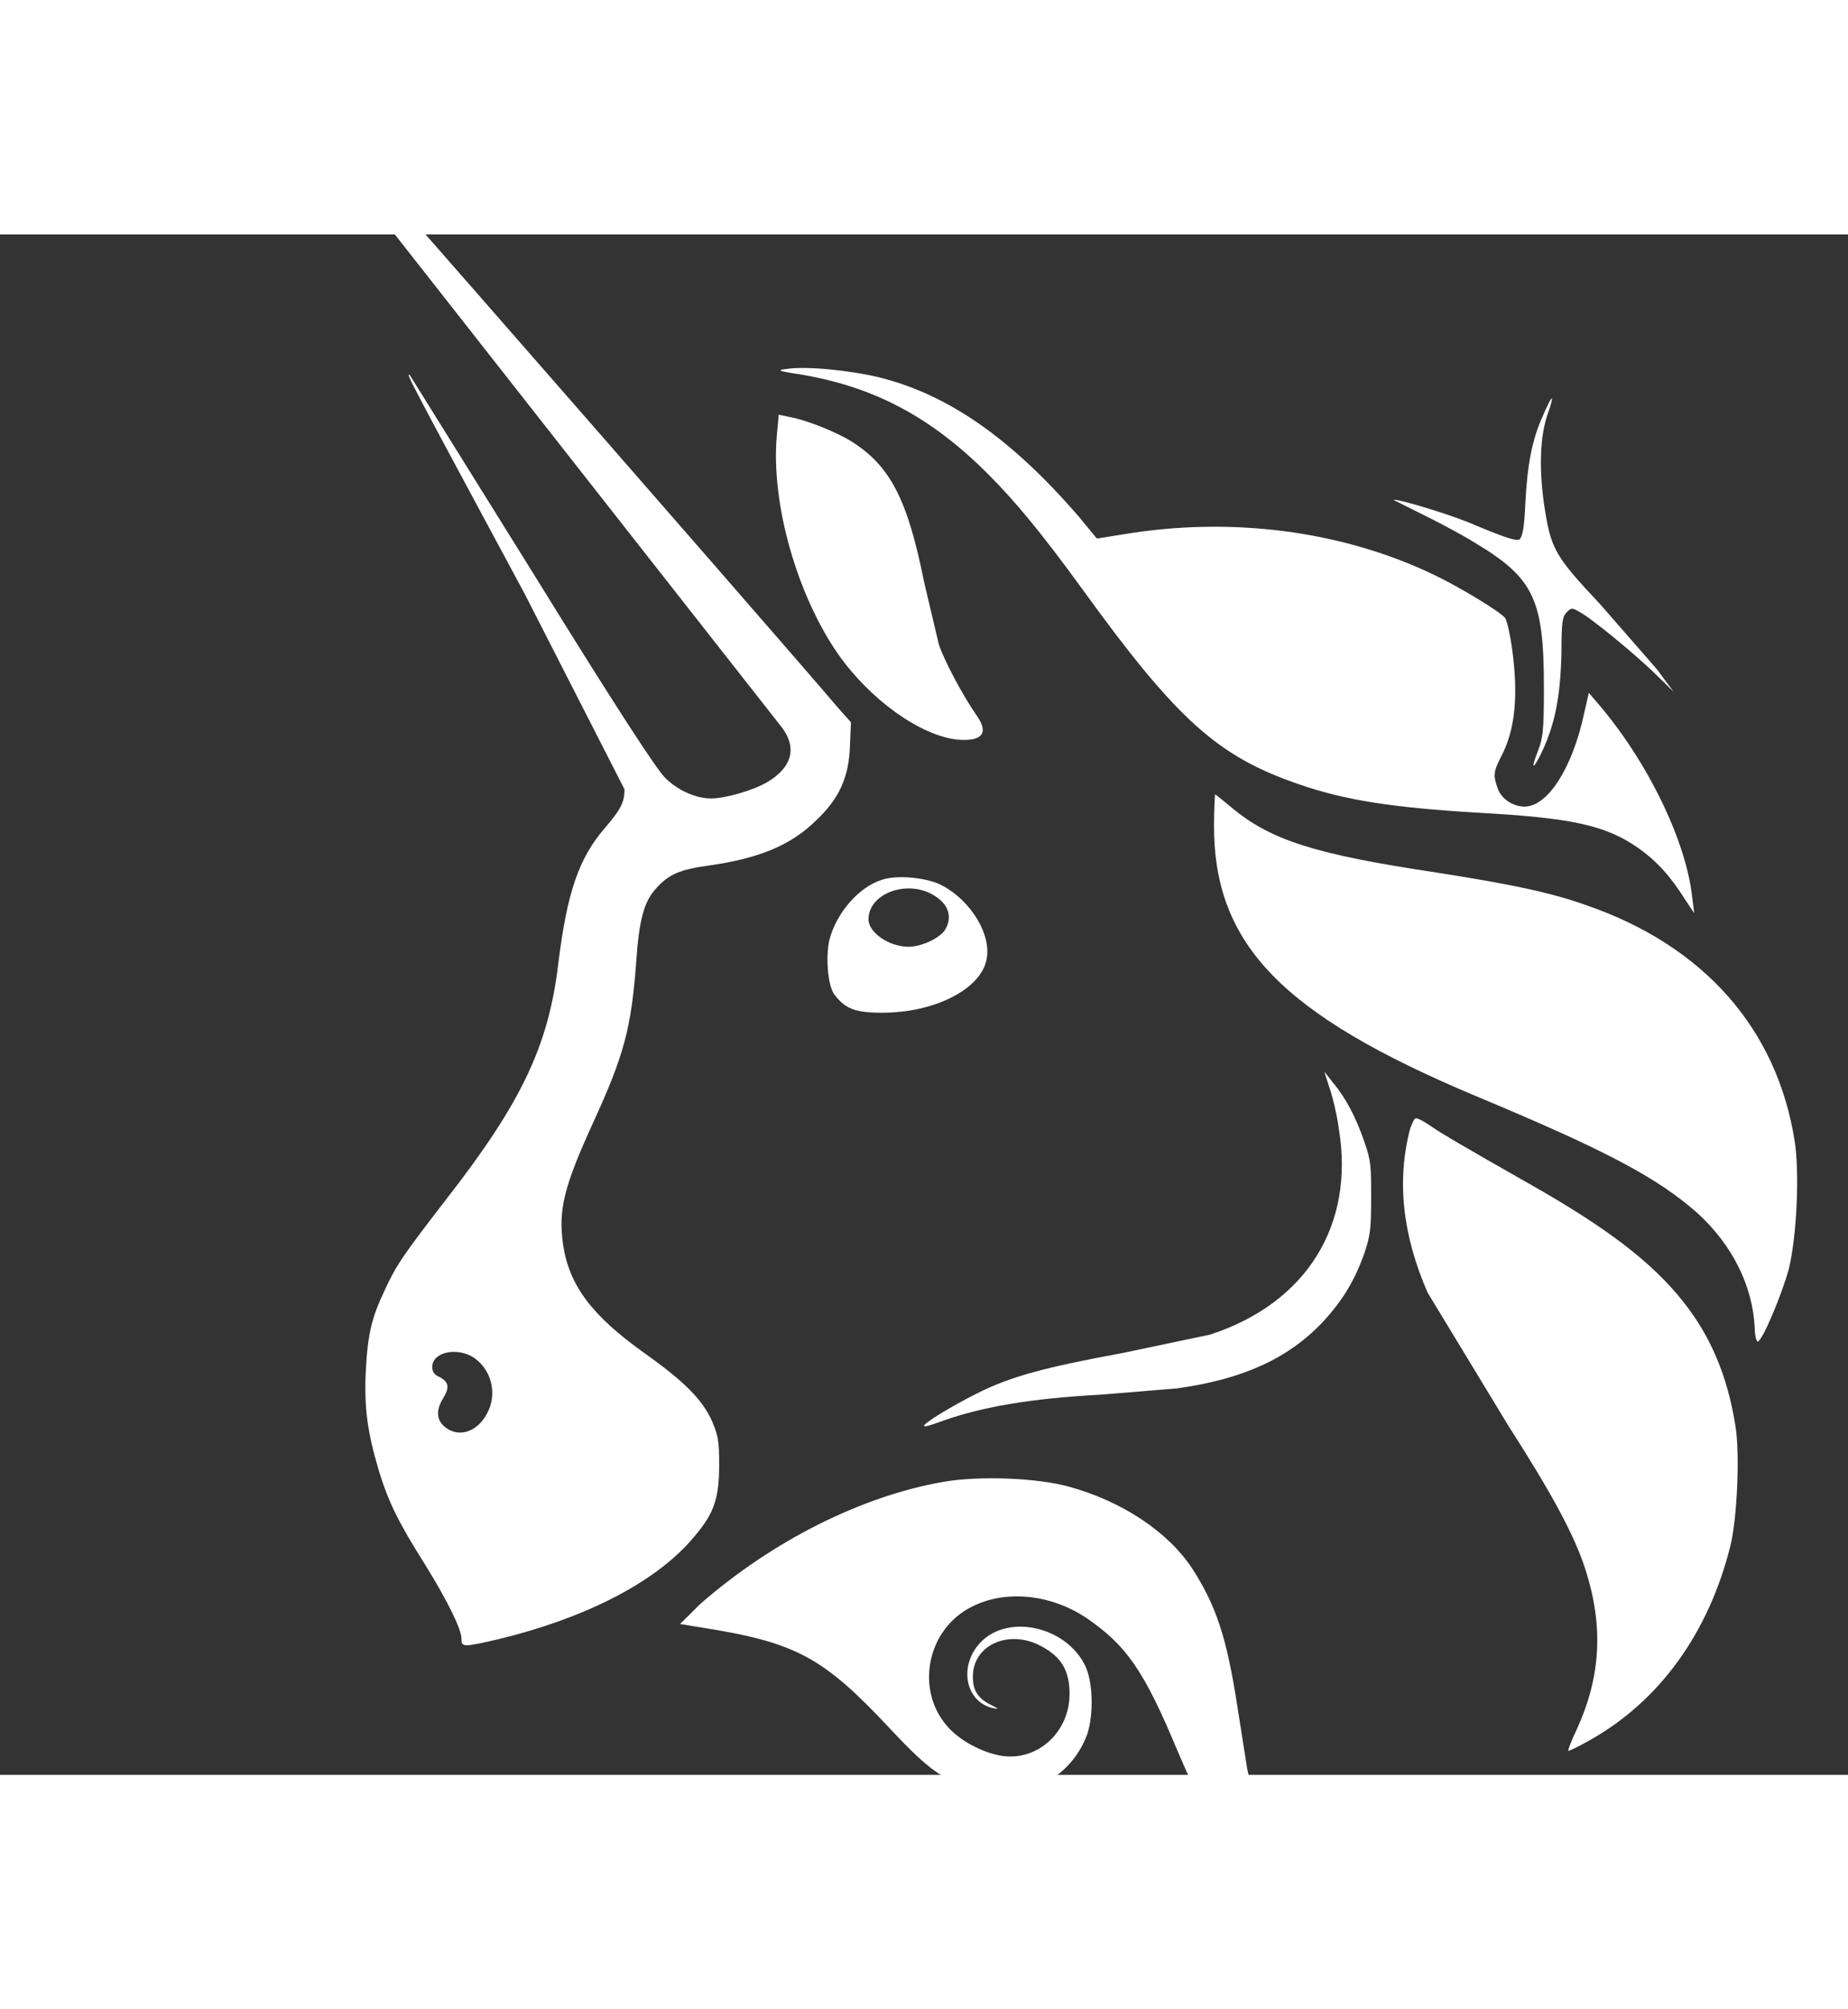 <svg xmlns="http://www.w3.org/2000/svg" 
width="23" height="25" viewBox="-5 10 60 50" stroke="none" stroke-linecap="round" stroke-linejoin="round" fill="#fff" fill-rule="evenodd">
<rect x="-5" y="10" width="60" height="50" fill="#333333" stroke="none"/>
<g fill-rule="nonzero">
<path d="M20.916 14.533c-.665-.099-.697-.132-.38-.165.602-.099 1.996.033 2.979.264 2.282.56 4.341 2.01 6.528 4.548l.57.692.824-.132c3.518-.593 7.13-.132 10.141 1.318.824.395 2.123 1.186 2.282 1.384.063.066.158.494.222.923.222 1.549.127 2.702-.349 3.592-.254.494-.254.626-.095 1.055.127.33.507.56.856.56.761 0 1.553-1.252 1.933-2.999l.158-.692.285.33c1.616 1.878 2.884 4.482 3.074 6.327l.063.494-.285-.428c-.475-.758-.919-1.252-1.521-1.681-1.077-.758-2.218-.989-5.229-1.153-2.725-.165-4.278-.395-5.799-.923-2.599-.89-3.93-2.043-7.003-6.294-1.363-1.878-2.218-2.9-3.074-3.757-1.87-1.878-3.739-2.867-6.179-3.263zm23.609 4.185c.063-1.252.222-2.076.57-2.834.127-.297.254-.56.285-.56s-.032.231-.127.494c-.254.725-.285 1.747-.127 2.9.222 1.483.317 1.681 1.838 3.296l1.838 2.109.539.725-.539-.527c-.665-.659-2.187-1.911-2.535-2.076-.222-.132-.254-.132-.412.033-.127.132-.158.33-.158 1.285-.032 1.483-.222 2.406-.697 3.361-.254.494-.285.395-.063-.165.158-.428.19-.626.19-2.043 0-2.867-.317-3.559-2.25-4.713-.475-.297-1.299-.725-1.775-.956l-.856-.428c.063-.066 1.933.494 2.662.824 1.109.461 1.299.494 1.426.461.095-.099.158-.362.19-1.186z"/><path d="M22.216 23.629c-1.331-1.911-2.187-4.877-1.996-7.085l.063-.692.317.066c.57.099 1.553.494 2.028.791 1.268.791 1.838 1.878 2.377 4.581l.475 2.01c.158.494.761 1.648 1.268 2.373.349.527.127.791-.665.725-1.204-.132-2.82-1.285-3.866-2.768zm20.693 14.335c-6.275-2.636-8.493-4.91-8.493-8.766 0-.56.032-1.022.032-1.022.032 0 .254.198.539.428 1.268 1.055 2.694 1.516 6.655 2.109 2.313.363 3.644.626 4.848 1.055 3.834 1.318 6.211 4.021 6.782 7.679.158 1.055.063 3.065-.19 4.119-.222.824-.856 2.34-1.014 2.373-.032 0-.095-.165-.095-.428-.063-1.384-.729-2.702-1.838-3.724-1.331-1.186-3.042-2.076-7.225-3.823zm-4.437 1.088c-.063-.494-.222-1.12-.317-1.384l-.158-.494.285.363c.412.494.729 1.088 1.014 1.911.222.626.222.824.222 1.845 0 .989-.032 1.219-.222 1.78-.317.89-.697 1.516-1.331 2.208-1.141 1.219-2.63 1.878-4.753 2.175l-2.408.198c-2.377.132-3.961.395-5.387.923-.19.066-.38.132-.412.099-.063-.066.919-.659 1.711-1.055 1.109-.56 2.25-.857 4.753-1.318l2.82-.593c3.137-1.022 4.69-3.559 4.183-6.657zm2.884 5.306c-.824-1.878-1.014-3.658-.57-5.339.063-.165.127-.33.19-.33s.254.099.444.231c.38.264 1.173.725 3.201 1.878 2.567 1.45 4.025 2.571 5.039 3.856.887 1.12 1.426 2.406 1.68 3.988.158.89.063 3.032-.158 3.922-.697 2.801-2.282 5.042-4.595 6.327-.349.198-.634.33-.665.33s.095-.33.285-.725c.761-1.681.856-3.296.285-5.108-.349-1.12-1.077-2.472-2.535-4.746l-2.599-4.284zM17.748 54.442c2.345-2.043 5.229-3.493 7.891-3.955 1.141-.198 3.042-.132 4.088.165 1.68.461 3.201 1.45 3.993 2.669.761 1.186 1.109 2.208 1.458 4.482l.317 2.01c.254 1.186.761 2.109 1.394 2.603.982.758 2.694.791 4.373.132.285-.099.539-.198.539-.165.063.066-.792.659-1.363.956-.792.428-1.426.56-2.282.56-1.521 0-2.82-.824-3.866-2.472-.222-.33-.665-1.285-1.046-2.175-1.109-2.669-1.68-3.46-2.979-4.35-1.141-.758-2.599-.923-3.708-.362-1.458.725-1.838 2.669-.824 3.856.412.494 1.173.89 1.806.989 1.173.165 2.187-.791 2.187-2.01 0-.791-.285-1.252-1.046-1.615-1.014-.461-2.123.066-2.092 1.088 0 .428.19.692.602.89.254.132.254.132.063.099-.919-.198-1.141-1.384-.412-2.142.887-.923 2.757-.527 3.391.758.254.527.285 1.582.063 2.241-.539 1.45-2.06 2.208-3.613 1.78-1.046-.297-1.489-.593-2.757-1.944-2.218-2.373-3.074-2.834-6.243-3.328l-.602-.099.665-.659z"/></g><path d="M1.079 1.417l19.331 24.617c.475.659.285 1.285-.507 1.747-.444.264-1.363.527-1.806.527-.507 0-1.109-.264-1.521-.692-.285-.297-1.521-2.175-4.31-6.69l-3.961-6.36c-.127-.066-.127-.066 3.739 7.118l3.232 6.327c0 .428-.127.659-.634 1.252-.856.989-1.236 2.109-1.521 4.449-.317 2.603-1.173 4.449-3.613 7.58-1.426 1.845-1.648 2.175-1.996 2.933-.444.923-.57 1.45-.634 2.636-.063 1.252.063 2.043.412 3.23.317 1.055.665 1.747 1.521 3.098.729 1.186 1.173 2.076 1.173 2.406 0 .264.063.264 1.204 0 2.725-.659 4.975-1.78 6.211-3.164.761-.857.951-1.318.951-2.505 0-.758-.032-.923-.222-1.384-.317-.725-.919-1.318-2.218-2.241-1.711-1.219-2.44-2.208-2.63-3.526-.158-1.12.032-1.878.982-3.955.982-2.142 1.236-3.032 1.394-5.207.095-1.384.254-1.944.634-2.373.412-.461.761-.626 1.743-.758 1.616-.231 2.662-.659 3.486-1.483.729-.692 1.046-1.384 1.077-2.406l.032-.758-.412-.461C20.726 23.596.096 0 .001 0-.03 0 .477.626 1.079 1.417zm9.729 46.862c.349-.626.158-1.417-.412-1.813-.539-.362-1.363-.198-1.363.297 0 .132.063.264.254.33.285.165.317.33.095.692s-.222.692.063.923c.444.363 1.046.165 1.363-.428zm12.834-17.334c-.761.231-1.489 1.088-1.711 1.944-.127.527-.063 1.483.158 1.78.349.461.665.593 1.553.593 1.743 0 3.232-.791 3.391-1.747.158-.791-.507-1.878-1.426-2.373-.475-.264-1.458-.363-1.965-.198zm2.028 1.648c.254-.395.158-.824-.317-1.12-.856-.56-2.155-.099-2.155.758 0 .428.665.89 1.299.89.412 0 .982-.264 1.173-.527z"/></svg>
